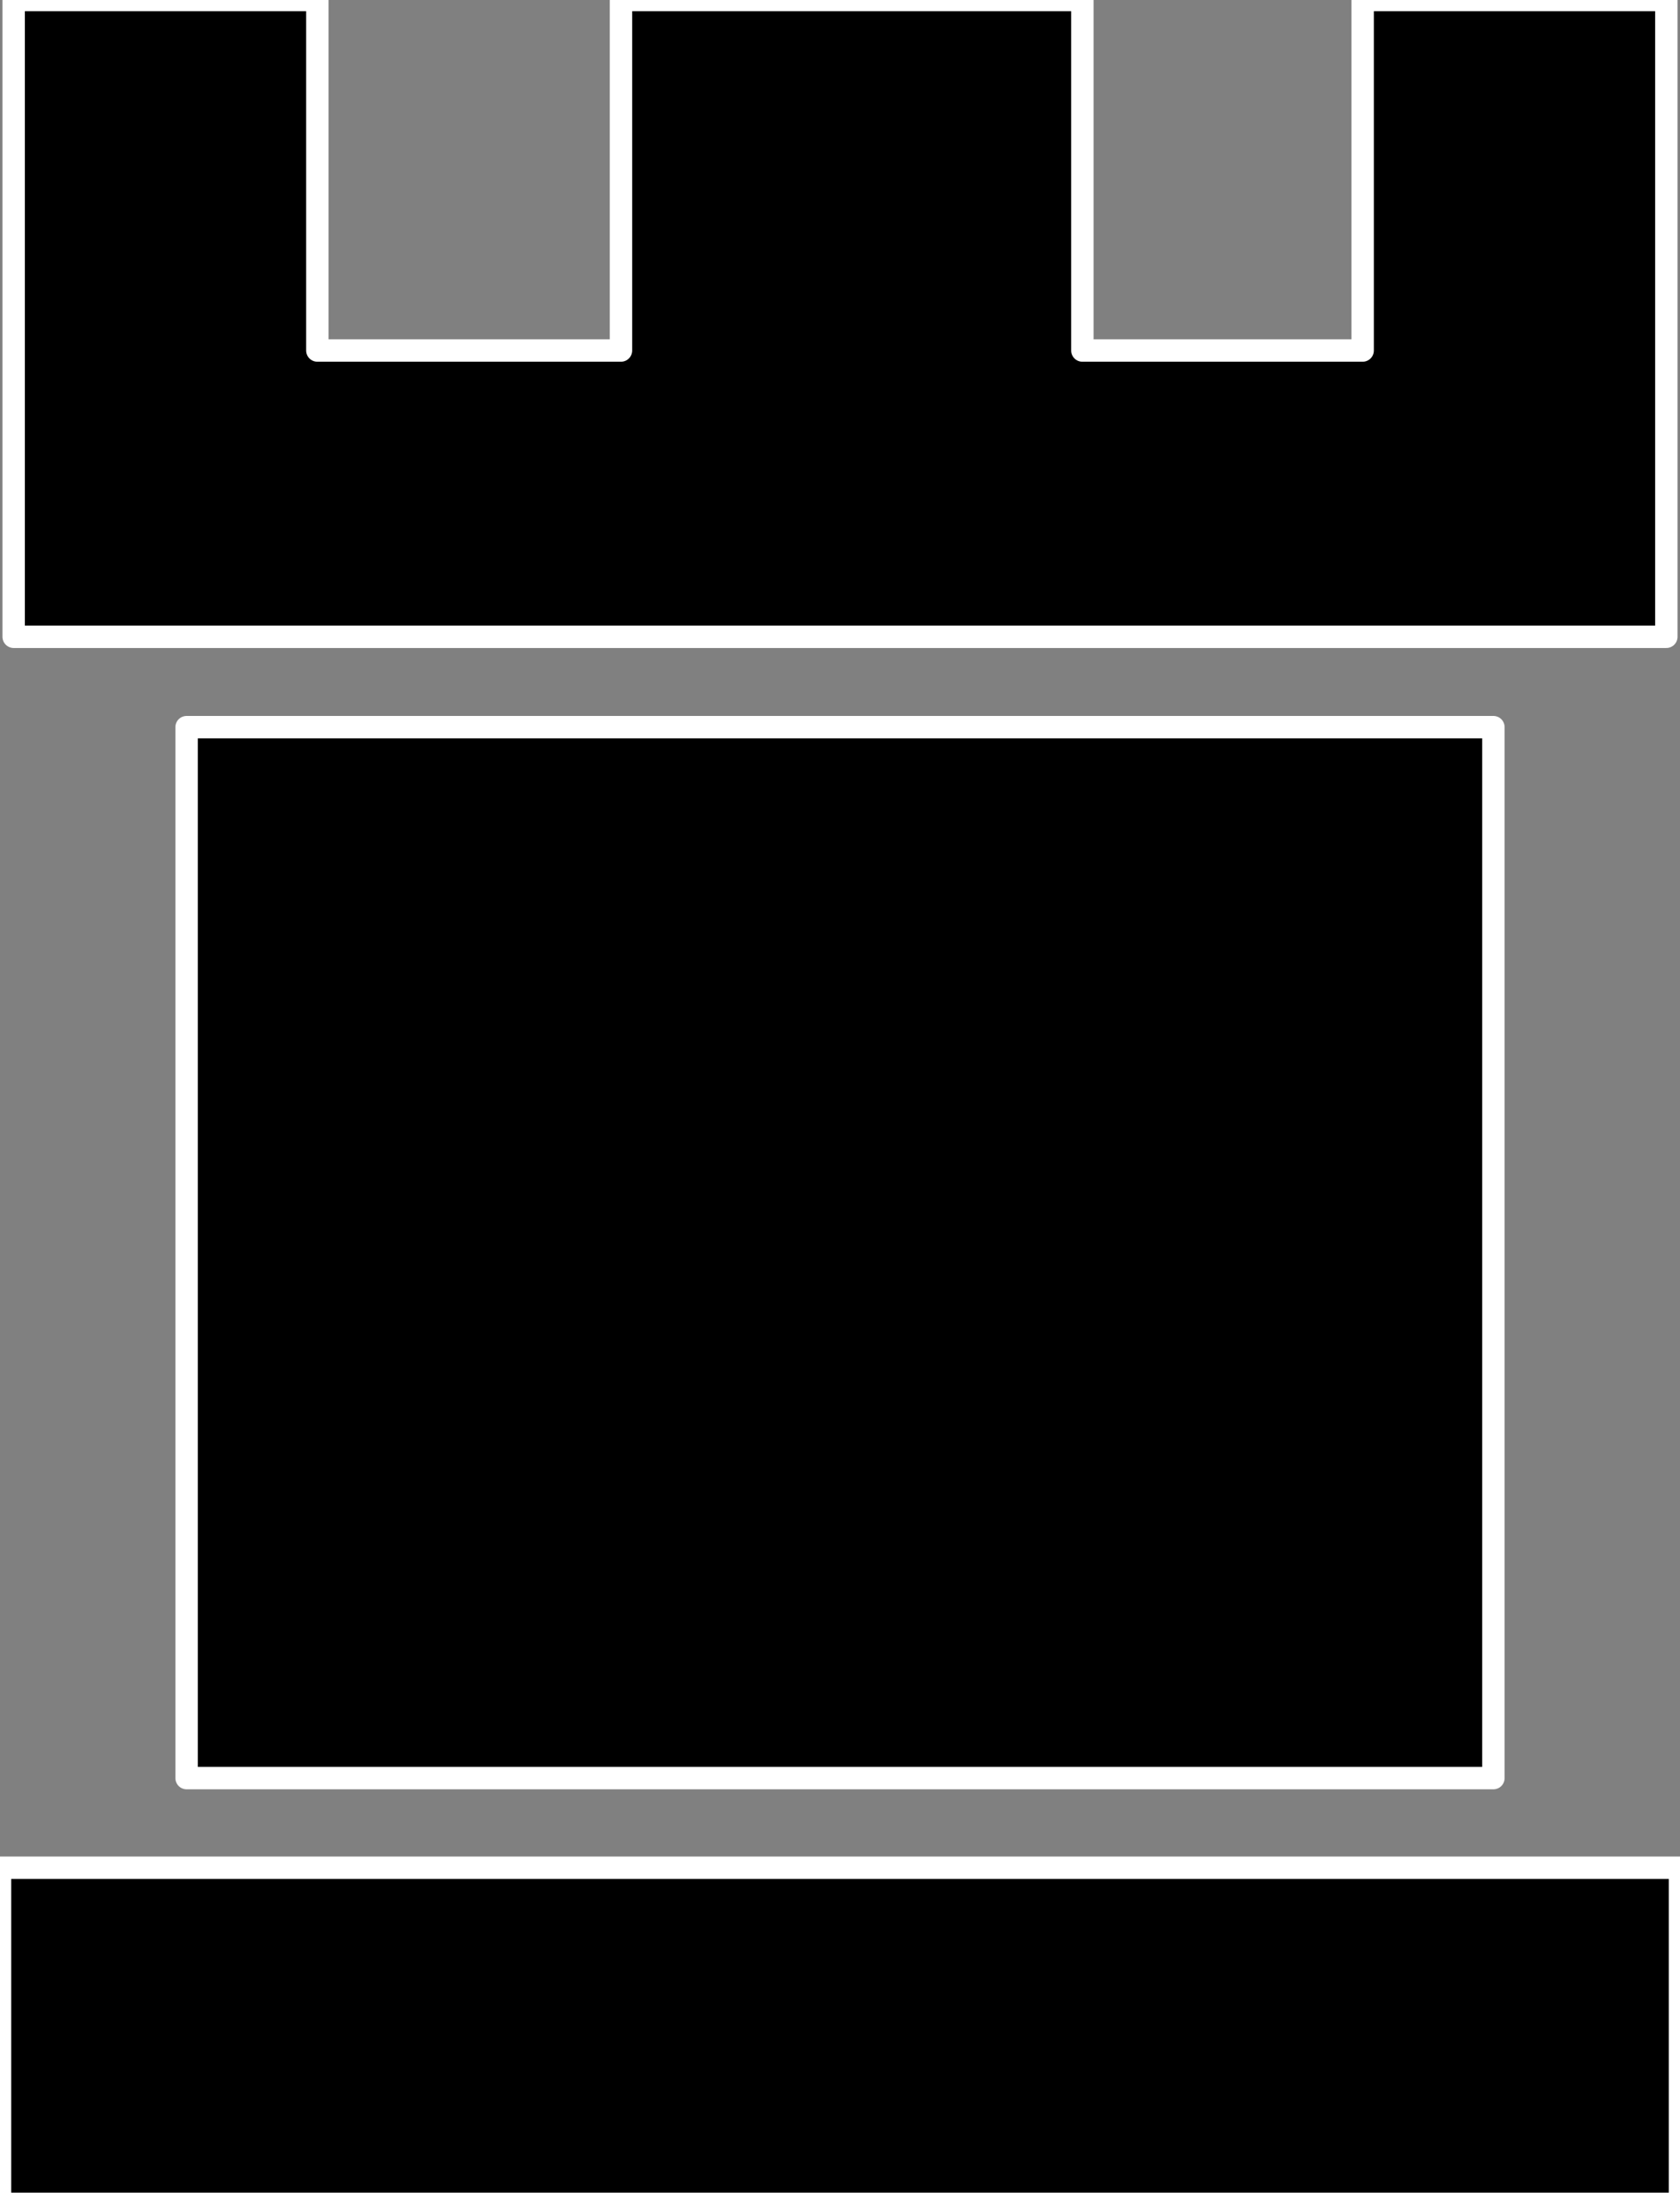 <?xml version="1.0" encoding="UTF-8" standalone="no"?>
<!DOCTYPE svg PUBLIC "-//W3C//DTD SVG 1.1//EN" "http://www.w3.org/Graphics/SVG/1.1/DTD/svg11.dtd">
<svg width="100%" height="100%" viewBox="0 0 300 394" version="1.1" xmlns="http://www.w3.org/2000/svg" xmlns:xlink="http://www.w3.org/1999/xlink" xml:space="preserve" style="fill-rule:evenodd;clip-rule:evenodd;stroke-linejoin:round;stroke-miterlimit:2;">
    <rect x="0" y="0" width="300" height="394" fill="#808080" stroke="none"/>
    <g transform="matrix(1,0,0,1,-106,-91.3)">
        <path d="M406,484.7L106,484.7L106,424.7L406,424.7L406,484.7ZM349.33,153.87L299.28,153.87L299.28,91.3L216.89,91.3L216.89,153.87L162.67,153.87L162.67,91.3L108.44,91.3L108.44,204.97L403.56,204.97L403.56,91.3L349.33,91.3L349.33,153.87ZM372.68,221.1L139.32,221.1L139.32,408.7L372.68,408.7L372.68,221.1Z" style="fill-rule:nonzero;stroke:white;stroke-width:4px;"/>
    </g>
</svg>
